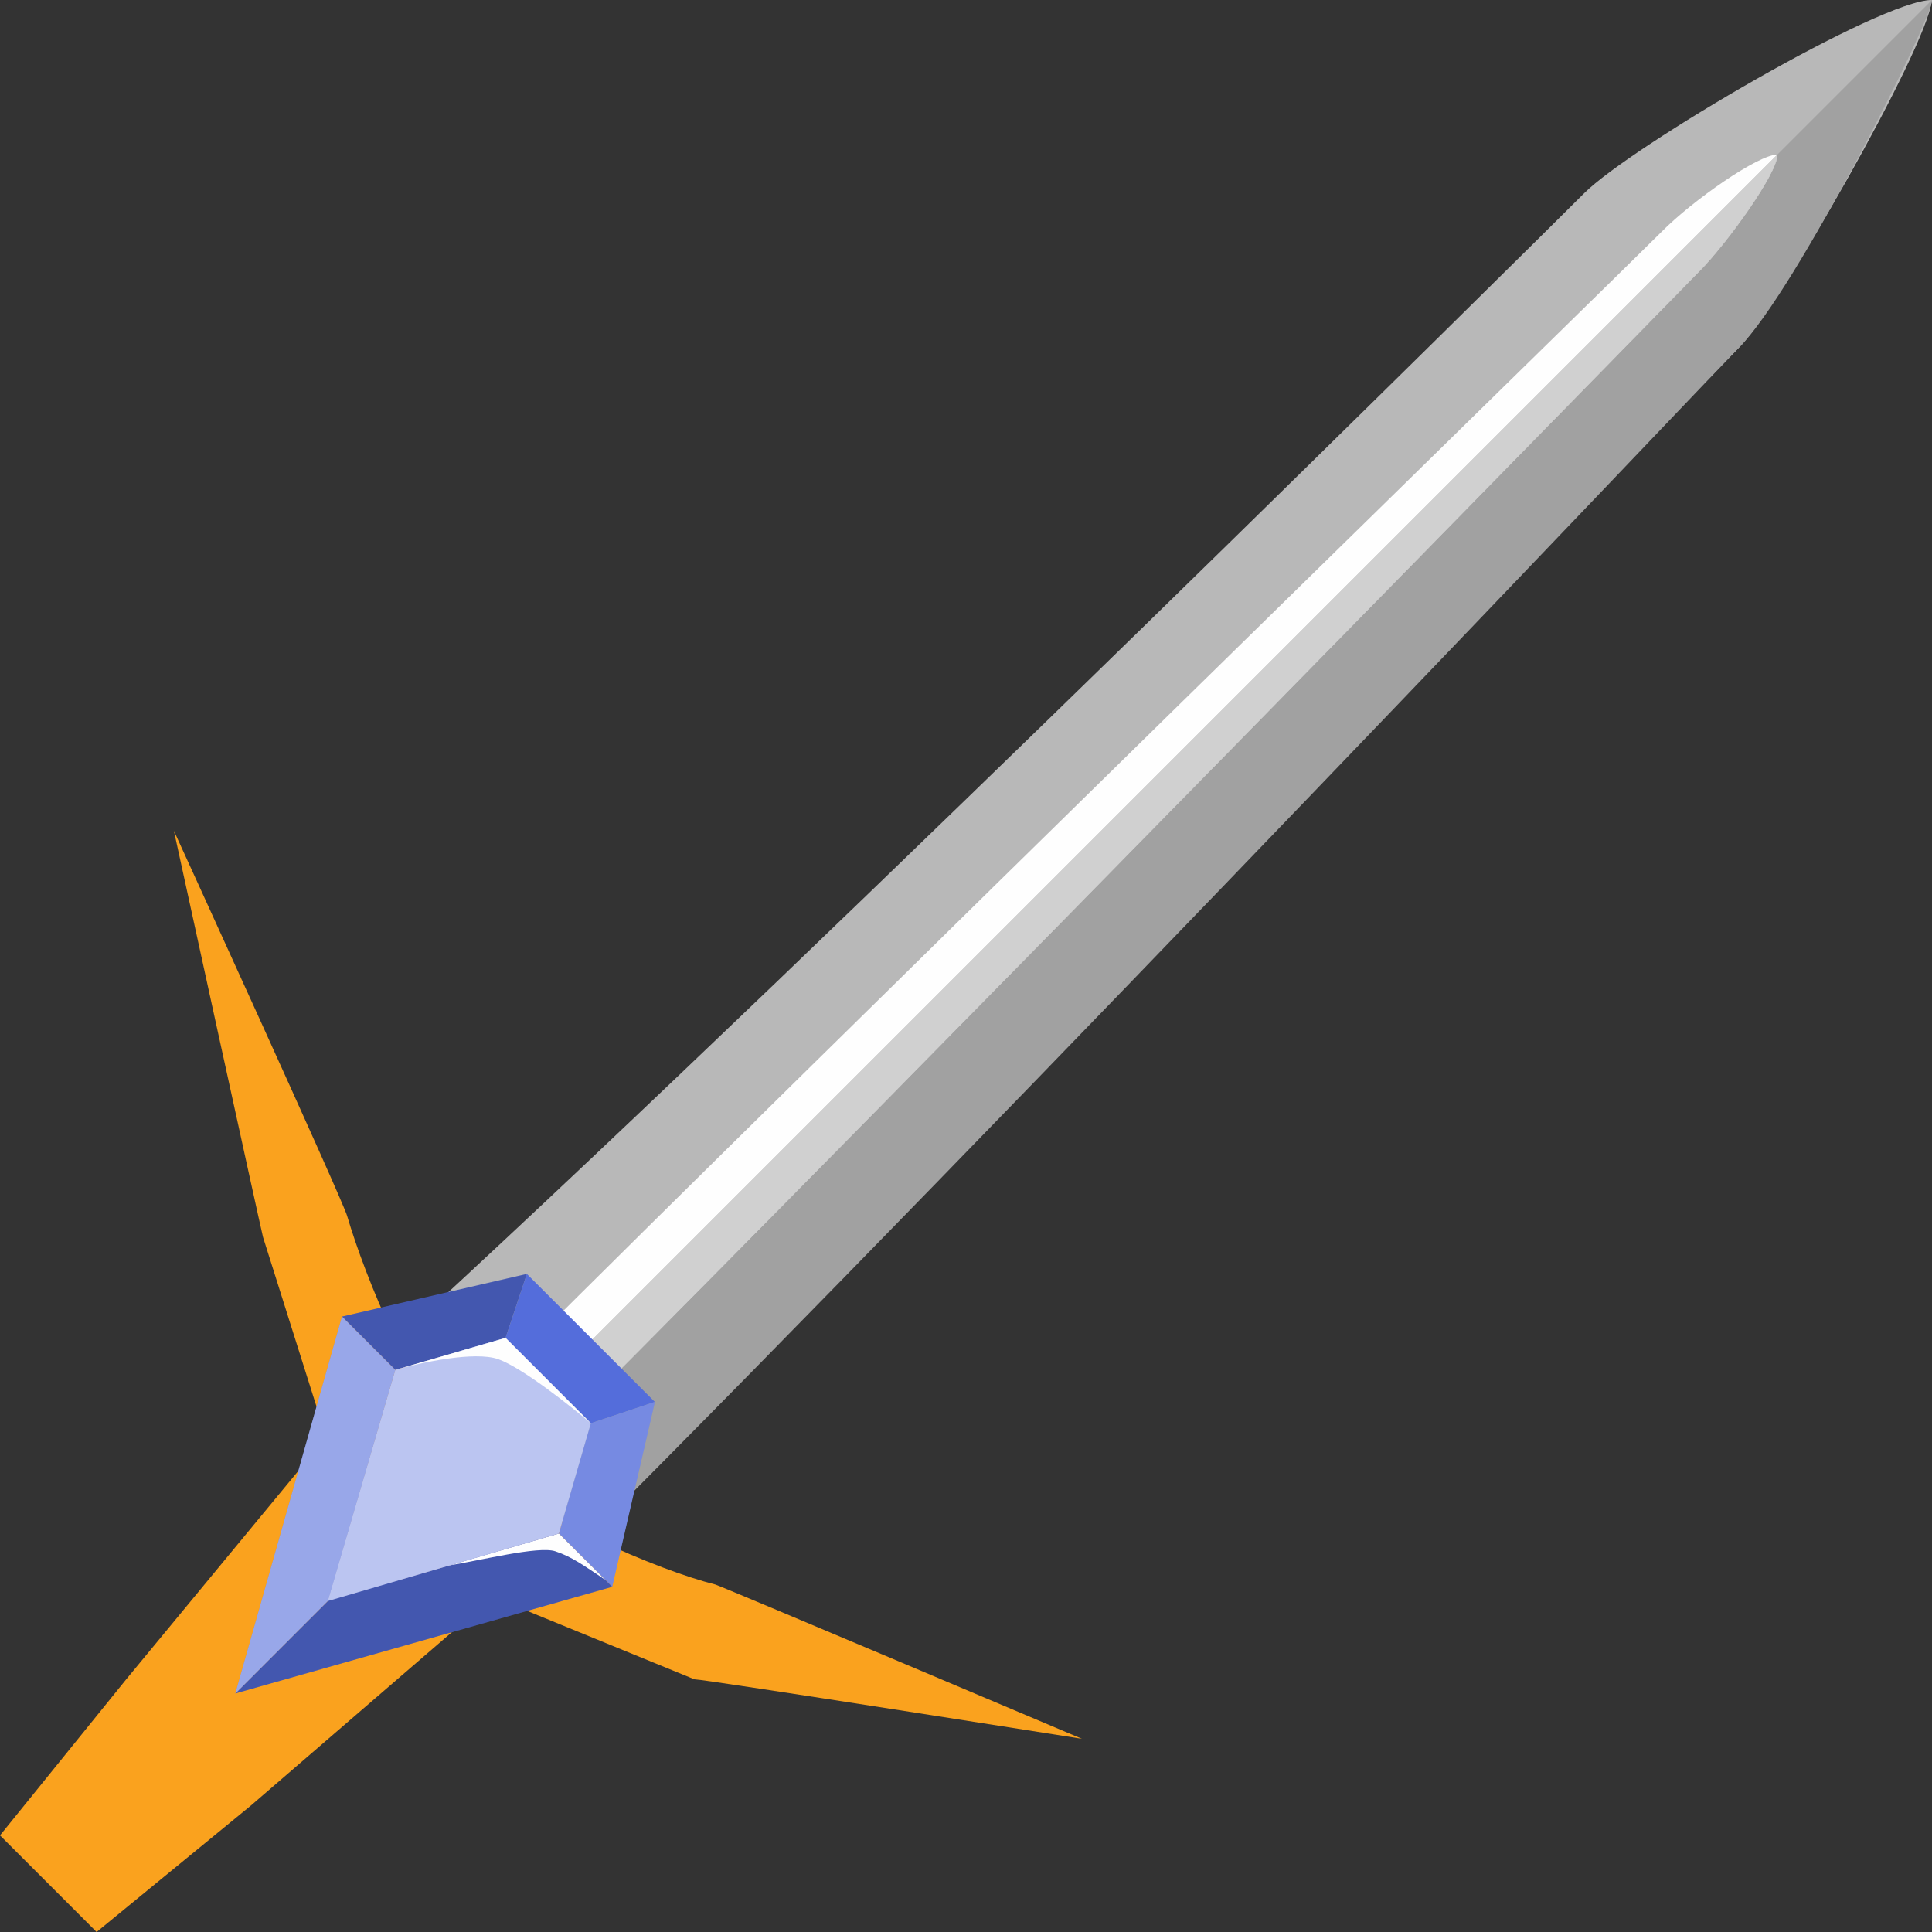 <svg fill="none" viewBox="0 0 50 50" id="regal_sword" xmlns="http://www.w3.org/2000/svg"><rect x="0" y="0" width="50" height="50" fill="#333333" stroke="none"/><g clip-path="url(#atia)"><path d="M12.245 37.755c1.525 1.526 4.818 2.89 6.27 3.253C18.787 41.1 28 45 28 45s-9.757-1.54-10.03-1.54l-5.215-2.134L6.49 46.73 2.5 50 0 47.5l3.267-4.04 5.174-6.266-1.634-5.177C6.717 31.654 4.5 21.5 4.5 21.5s4.395 9.609 4.485 9.972c.454 1.544 1.735 4.757 3.26 6.283Z" fill="#FAA21E"/><path d="M41 5c-1.2 1.2-19.333 19.167-30 29l5 5C26.333 28.167 44.367 9.632 45 9c1-1 4.833-7.667 5-9-1.333 0-7.8 3.8-9 5Z" fill="#898989"/><path d="M41 5c-1.2 1.2-19.333 19.167-30 29l5 5C26.333 28.167 44.367 9.632 45 9c1-1 4.833-7.667 5-9-1.333 0-7.8 3.8-9 5Z" fill="#fff" fill-opacity=".4"/><path d="M50 0 13 37l2 3C26 29 44.6 9.4 45 9c1.5-1.5 5-8.5 5-9Z" fill="#898989"/><path d="M50 0 13 37l2 3C26 29 44.6 9.4 45 9c1.5-1.5 5-8.5 5-9Z" fill="#fff" fill-opacity=".2"/><path d="M43 6c-.8.81-22.5 22-29.5 29l1.5 1.5c7-7 28.578-29.073 29-29.5.667-.675 2-2.5 2-3-.5 0-2.2 1.19-3 2Z" fill="#FEFEFE"/><path d="M44 7c.667-.675 2-2.5 2-3L14.25 35.75l.75.75c7-7 28.578-29.073 29-29.5Z" fill="#898989"/><path d="M44 7c.667-.675 2-2.5 2-3L14.25 35.75l.75.75c7-7 28.578-29.073 29-29.5Z" fill="#fff" fill-opacity=".6"/><g clip-path="url(#atib)"><path d="m13.083 34.625.552-1.656 3.313 3.313-1.657.552-2.208-2.209Z" fill="#546DDB"/><path d="m15.291 36.834 1.657-.552-1.104 4.785-1.38-1.38.827-2.853Z" fill="#546DDB"/><path d="m15.291 36.834 1.657-.552-1.104 4.785-1.38-1.38.827-2.853Z" fill="#fff" fill-opacity=".2"/><path d="m13.083 34.625.552-1.656-4.785 1.104 1.38 1.38 2.853-.828Z" fill="#546DDB"/><path d="m13.083 34.625.552-1.656-4.785 1.104 1.38 1.38 2.853-.828Z" fill="#000" fill-opacity=".2"/><path d="m8.496 41.42 5.967-1.733 1.38 1.38-9.754 2.76 2.407-2.406Z" fill="#546DDB"/><path d="m8.496 41.42 5.967-1.733 1.38 1.38-9.754 2.76 2.407-2.406Z" fill="#000" fill-opacity=".2"/><path d="m11.61 40.515 2.853-.828 1.197 1.196c-.553-.368-.853-.591-1.289-.736-.436-.146-1.963.245-2.76.368Z" fill="#FEFEFE"/><path d="m10.23 35.454-1.38-1.38-2.76 9.754 2.406-2.407 1.734-5.967Z" fill="#546DDB"/><path d="m10.23 35.454-1.38-1.38-2.76 9.754 2.406-2.407 1.734-5.967Z" fill="#fff" fill-opacity=".4"/><path d="m15.291 36.834-2.208-2.209-2.853.828-1.748 5.982 5.981-1.748.828-2.853Z" fill="#546DDB"/><path d="m15.291 36.834-2.208-2.209-2.853.828-1.748 5.982 5.981-1.748.828-2.853Z" fill="#fff" fill-opacity=".6"/><path d="m13.083 34.625-2.853.828c.634-.184 2.055-.496 2.669-.276.614.221 1.85 1.197 2.392 1.657l-2.208-2.209Z" fill="#FEFEFE"/></g></g><defs><clipPath id="atia"><path fill="#fff" d="M0 0h50v50H0z"/></clipPath><clipPath id="atib"><path fill="#fff" transform="scale(-1 1) rotate(-15 120.717 92.394)" d="M0 0h13.014v13.014H0z"/></clipPath></defs></svg>